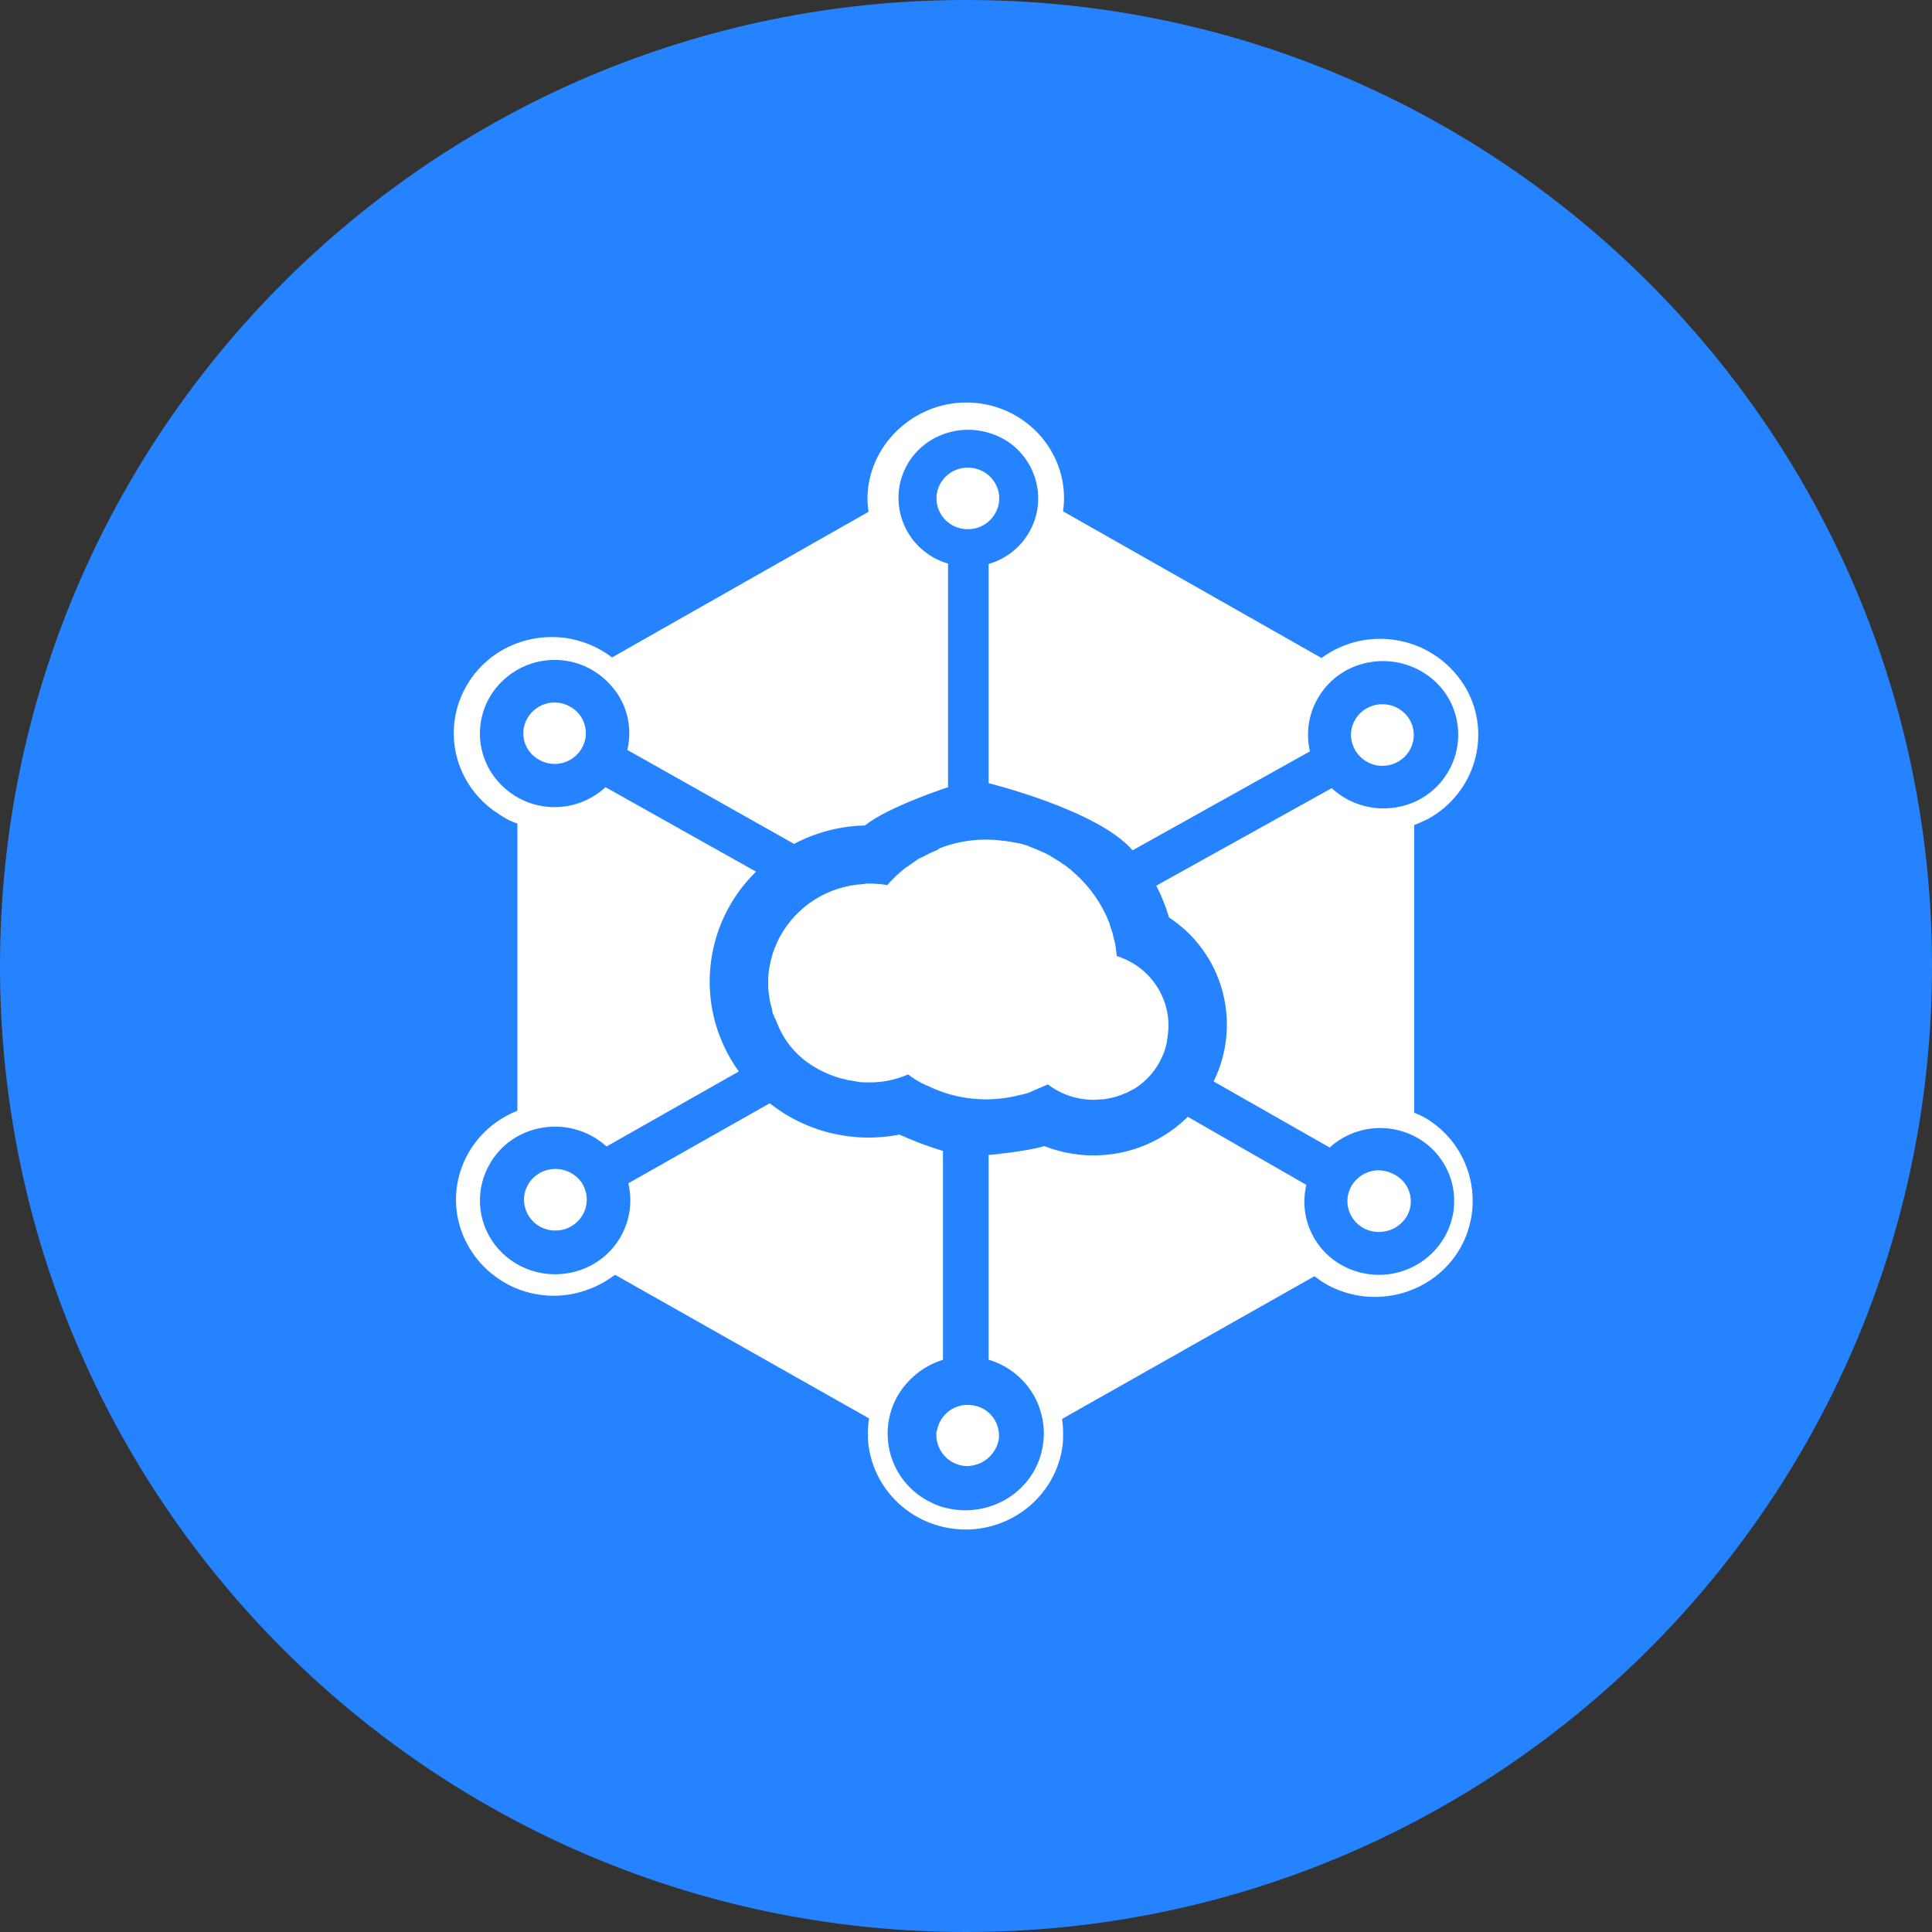 <svg width="24" height="24" viewBox="0 0 24 24" fill="none" xmlns="http://www.w3.org/2000/svg">
<rect x="0" y="0" width="24" height="24" fill="#333333" stroke="none"/>
<g clip-path="url(#clip0_1265_20802)">
<path d="M12 24C18.627 24 24 18.627 24 12C24 5.373 18.627 0 12 0C5.373 0 0 5.373 0 12C0 18.627 5.373 24 12 24Z" fill="#2683FF"/>
<path d="M17.713 13.891C17.98 14.051 18.174 14.309 18.254 14.61C18.334 14.911 18.294 15.231 18.141 15.502C17.814 16.076 17.071 16.28 16.486 15.959C16.429 15.928 16.379 15.891 16.328 15.854L13.194 17.626C13.201 17.683 13.206 17.741 13.206 17.799C13.206 17.867 13.206 17.929 13.194 17.996C13.087 18.645 12.464 19.09 11.803 18.985C11.142 18.88 10.689 18.268 10.796 17.62L7.641 15.836C7.592 15.871 7.542 15.904 7.49 15.935C7.44 15.959 7.389 15.99 7.333 16.008C7.035 16.128 6.703 16.125 6.407 16.002C6.112 15.878 5.877 15.643 5.753 15.348C5.501 14.737 5.804 14.045 6.427 13.798V10.23C6.369 10.211 6.314 10.186 6.263 10.155C6.216 10.126 6.17 10.095 6.124 10.063C5.953 9.938 5.818 9.77 5.734 9.575C5.649 9.381 5.619 9.167 5.646 8.957C5.674 8.746 5.758 8.547 5.889 8.379C6.019 8.211 6.193 8.082 6.39 8.003C6.589 7.923 6.806 7.896 7.018 7.924C7.231 7.953 7.433 8.037 7.603 8.167L10.789 6.358C10.782 6.303 10.776 6.254 10.776 6.198C10.776 5.543 11.336 5 12.004 5C12.671 5 13.218 5.531 13.218 6.191C13.218 6.247 13.212 6.296 13.206 6.352L16.416 8.174C16.556 8.071 16.715 8 16.884 7.963C17.053 7.927 17.228 7.926 17.397 7.962C17.567 7.997 17.727 8.068 17.867 8.169C18.007 8.271 18.124 8.401 18.211 8.55C18.537 9.124 18.323 9.853 17.738 10.174C17.681 10.198 17.625 10.23 17.568 10.248V13.823C17.618 13.842 17.666 13.864 17.712 13.891H17.713ZM17.934 15.385C17.996 15.282 18.037 15.168 18.055 15.049C18.072 14.931 18.066 14.81 18.036 14.694C18.006 14.577 17.953 14.468 17.88 14.373C17.808 14.277 17.716 14.197 17.612 14.137C17.441 14.039 17.243 13.997 17.046 14.018C16.849 14.039 16.664 14.122 16.518 14.255L15.076 13.434C15.248 13.086 15.287 12.686 15.185 12.31C15.083 11.935 14.848 11.61 14.522 11.397C14.482 11.26 14.429 11.128 14.364 11.002L16.543 9.791C16.769 10.001 17.088 10.087 17.392 10.02C17.511 9.995 17.623 9.946 17.722 9.877C17.822 9.807 17.907 9.719 17.971 9.617C18.037 9.514 18.081 9.4 18.101 9.281C18.122 9.161 18.118 9.039 18.091 8.921C17.978 8.427 17.474 8.125 16.971 8.235C16.852 8.261 16.74 8.31 16.641 8.379C16.541 8.448 16.457 8.536 16.392 8.639C16.326 8.741 16.282 8.855 16.262 8.974C16.241 9.094 16.245 9.216 16.272 9.334L14.069 10.563C13.641 10.063 12.281 9.729 12.281 9.729V7.006C12.417 6.967 12.541 6.895 12.642 6.796C12.743 6.697 12.818 6.574 12.86 6.439C12.893 6.331 12.904 6.218 12.892 6.106C12.881 5.994 12.847 5.885 12.793 5.786C12.739 5.687 12.666 5.6 12.579 5.529C12.491 5.459 12.389 5.407 12.281 5.376C11.822 5.241 11.337 5.487 11.198 5.939C11.165 6.046 11.154 6.16 11.166 6.272C11.177 6.384 11.211 6.492 11.265 6.591C11.319 6.69 11.392 6.777 11.48 6.847C11.568 6.918 11.669 6.97 11.777 7.001V9.779C11.777 9.779 11.035 10.02 10.745 10.254C10.438 10.261 10.136 10.339 9.864 10.483L7.793 9.316C7.828 9.17 7.825 9.018 7.786 8.873C7.746 8.728 7.671 8.596 7.566 8.489C7.398 8.311 7.166 8.206 6.921 8.198C6.676 8.19 6.437 8.279 6.257 8.445C6.168 8.526 6.096 8.624 6.045 8.733C5.995 8.843 5.966 8.961 5.962 9.081C5.958 9.201 5.978 9.321 6.021 9.434C6.064 9.546 6.129 9.649 6.213 9.736C6.381 9.914 6.614 10.018 6.859 10.026C7.104 10.034 7.342 9.945 7.522 9.779L9.392 10.828C9.064 11.147 8.862 11.574 8.823 12.03C8.783 12.485 8.91 12.94 9.178 13.31L7.535 14.242C7.421 14.139 7.284 14.064 7.135 14.026C6.985 13.987 6.829 13.985 6.679 14.02C6.561 14.047 6.449 14.096 6.35 14.166C6.251 14.236 6.166 14.325 6.102 14.428C6.038 14.531 5.994 14.646 5.974 14.765C5.955 14.885 5.959 15.008 5.987 15.126C6.107 15.618 6.611 15.922 7.113 15.804C7.231 15.778 7.343 15.728 7.442 15.658C7.542 15.588 7.626 15.499 7.69 15.396C7.754 15.294 7.798 15.179 7.818 15.059C7.837 14.94 7.833 14.817 7.806 14.699L9.562 13.705C10.014 14.064 10.604 14.206 11.173 14.094C11.349 14.174 11.53 14.242 11.714 14.298V16.892C11.589 16.93 11.473 16.993 11.373 17.077C11.273 17.161 11.19 17.263 11.129 17.379C11.072 17.492 11.038 17.615 11.029 17.741C11.02 17.866 11.036 17.993 11.076 18.113C11.117 18.232 11.181 18.343 11.264 18.437C11.348 18.532 11.45 18.609 11.564 18.663C11.602 18.682 11.64 18.7 11.684 18.713C11.69 18.713 11.696 18.719 11.703 18.719C12.218 18.873 12.767 18.595 12.924 18.089C12.961 17.968 12.975 17.841 12.963 17.715C12.95 17.589 12.913 17.467 12.854 17.355C12.794 17.244 12.712 17.145 12.614 17.066C12.516 16.986 12.402 16.927 12.281 16.891V14.348C12.281 14.348 12.753 14.305 12.973 14.237C13.588 14.479 14.29 14.335 14.755 13.873L16.228 14.719C16.183 14.909 16.2 15.11 16.279 15.289C16.357 15.468 16.492 15.617 16.662 15.713C16.875 15.834 17.127 15.868 17.364 15.807C17.602 15.746 17.806 15.595 17.934 15.385V15.385ZM6.899 14.521C7.039 14.521 7.168 14.594 7.239 14.711C7.271 14.771 7.289 14.836 7.289 14.904C7.288 15.006 7.247 15.104 7.173 15.175C7.1 15.247 7.002 15.287 6.899 15.286C6.797 15.287 6.698 15.247 6.625 15.176C6.552 15.104 6.51 15.006 6.509 14.904C6.509 14.692 6.684 14.521 6.899 14.521ZM12.413 6.192C12.412 6.294 12.37 6.392 12.297 6.463C12.223 6.535 12.125 6.575 12.023 6.574C11.92 6.575 11.822 6.535 11.749 6.464C11.675 6.392 11.634 6.294 11.633 6.192C11.633 5.98 11.808 5.809 12.023 5.809C12.239 5.809 12.413 5.981 12.413 6.192ZM17.172 9.514C17.07 9.514 16.972 9.473 16.899 9.402C16.826 9.33 16.784 9.233 16.782 9.131C16.782 8.919 16.957 8.748 17.172 8.748C17.388 8.748 17.563 8.919 17.563 9.131C17.562 9.233 17.52 9.331 17.447 9.403C17.373 9.474 17.275 9.514 17.172 9.513V9.514ZM7.081 8.778C7.126 8.802 7.165 8.834 7.196 8.874C7.227 8.913 7.25 8.958 7.264 9.007C7.278 9.055 7.281 9.106 7.275 9.155C7.268 9.205 7.252 9.253 7.226 9.297C7.175 9.385 7.09 9.45 6.991 9.477C6.892 9.503 6.787 9.49 6.698 9.439C6.653 9.415 6.614 9.382 6.583 9.343C6.551 9.304 6.528 9.259 6.514 9.21C6.501 9.162 6.497 9.111 6.504 9.061C6.51 9.011 6.527 8.963 6.553 8.92C6.604 8.831 6.689 8.767 6.788 8.74C6.887 8.713 6.992 8.727 7.081 8.778ZM17.329 14.594C17.373 14.618 17.412 14.651 17.444 14.69C17.475 14.729 17.498 14.774 17.512 14.823C17.525 14.871 17.529 14.921 17.522 14.971C17.516 15.021 17.5 15.069 17.474 15.112C17.438 15.17 17.388 15.218 17.329 15.252C17.269 15.285 17.202 15.303 17.134 15.304C17.065 15.305 16.997 15.288 16.937 15.255C16.877 15.222 16.827 15.173 16.791 15.114C16.757 15.056 16.738 14.989 16.738 14.921C16.738 14.853 16.757 14.786 16.791 14.728C16.827 14.669 16.877 14.621 16.937 14.587C16.997 14.554 17.065 14.537 17.134 14.538C17.203 14.541 17.27 14.56 17.329 14.594V14.594ZM11.633 17.786C11.633 17.781 11.635 17.776 11.639 17.773C11.656 17.673 11.712 17.584 11.794 17.524C11.877 17.465 11.979 17.441 12.079 17.456C12.18 17.47 12.271 17.522 12.332 17.603C12.393 17.683 12.42 17.785 12.407 17.885C12.388 17.978 12.338 18.061 12.264 18.121C12.191 18.18 12.099 18.213 12.004 18.212C11.951 18.21 11.899 18.197 11.852 18.174C11.804 18.151 11.762 18.119 11.727 18.079C11.692 18.039 11.666 17.992 11.65 17.942C11.633 17.892 11.628 17.838 11.633 17.786ZM13.874 11.877C14.061 11.935 14.225 12.051 14.34 12.209C14.456 12.367 14.518 12.558 14.516 12.754C14.516 12.785 14.509 12.816 14.509 12.847C14.503 12.872 14.503 12.897 14.497 12.921V12.94C14.484 12.995 14.471 13.051 14.446 13.106C14.376 13.276 14.255 13.421 14.1 13.52C14.062 13.539 14.03 13.557 13.993 13.576L13.974 13.582C13.901 13.616 13.822 13.639 13.742 13.65L13.71 13.656C13.666 13.656 13.628 13.662 13.584 13.662C13.379 13.662 13.18 13.595 13.018 13.471L12.847 13.544C12.795 13.57 12.741 13.588 12.684 13.6H12.678C12.288 13.705 11.874 13.663 11.513 13.483H11.507C11.469 13.464 11.431 13.446 11.4 13.427L11.387 13.421C11.349 13.397 11.318 13.372 11.28 13.347C11.127 13.414 10.962 13.448 10.796 13.446C10.745 13.446 10.701 13.446 10.657 13.439L10.632 13.433L10.518 13.415L10.506 13.409C10.465 13.401 10.425 13.391 10.387 13.378C10.285 13.344 10.188 13.299 10.097 13.242C9.907 13.125 9.758 12.953 9.669 12.748C9.669 12.736 9.662 12.729 9.656 12.717C9.649 12.696 9.64 12.675 9.631 12.655C9.623 12.642 9.617 12.627 9.611 12.612C9.605 12.594 9.593 12.575 9.593 12.557C9.592 12.538 9.587 12.519 9.58 12.501C9.574 12.482 9.574 12.476 9.568 12.452C9.561 12.427 9.561 12.403 9.555 12.378C9.555 12.359 9.549 12.347 9.549 12.335C9.544 12.296 9.542 12.256 9.543 12.217C9.542 12.17 9.544 12.122 9.549 12.075C9.549 12.057 9.555 12.044 9.555 12.032C9.562 11.995 9.568 11.964 9.575 11.933C9.581 11.92 9.581 11.903 9.587 11.89C9.595 11.856 9.605 11.823 9.618 11.791C9.625 11.778 9.625 11.773 9.631 11.761C9.645 11.722 9.662 11.685 9.681 11.649L9.688 11.637C9.791 11.447 9.942 11.287 10.124 11.173C10.307 11.058 10.517 10.993 10.732 10.982C10.751 10.976 10.77 10.976 10.796 10.976C10.871 10.976 10.947 10.982 11.022 10.995C11.054 10.957 11.085 10.926 11.123 10.889L11.155 10.859C11.192 10.828 11.223 10.797 11.262 10.772L11.281 10.76C11.306 10.741 11.349 10.711 11.368 10.698C11.388 10.686 11.419 10.661 11.438 10.655C11.46 10.647 11.481 10.637 11.501 10.624C11.538 10.605 11.601 10.575 11.639 10.562L11.671 10.538C11.923 10.44 12.196 10.408 12.464 10.445H12.47C12.521 10.45 12.571 10.458 12.621 10.47H12.627C12.678 10.476 12.722 10.495 12.772 10.507L12.779 10.513C12.829 10.531 12.873 10.55 12.917 10.569L12.93 10.575C12.973 10.593 13.015 10.613 13.056 10.636L13.062 10.643C13.099 10.662 13.143 10.692 13.181 10.716L13.188 10.723C13.232 10.748 13.269 10.778 13.307 10.809L13.313 10.816C13.524 10.993 13.686 11.22 13.785 11.476V11.483C13.798 11.52 13.811 11.563 13.823 11.6C13.823 11.612 13.83 11.624 13.83 11.637C13.84 11.668 13.849 11.702 13.855 11.735L13.874 11.877Z" fill="white"/>
</g>
<defs>
<clipPath id="clip0_1265_20802">
<rect width="24" height="24" fill="white"/>
</clipPath>
</defs>
</svg>
